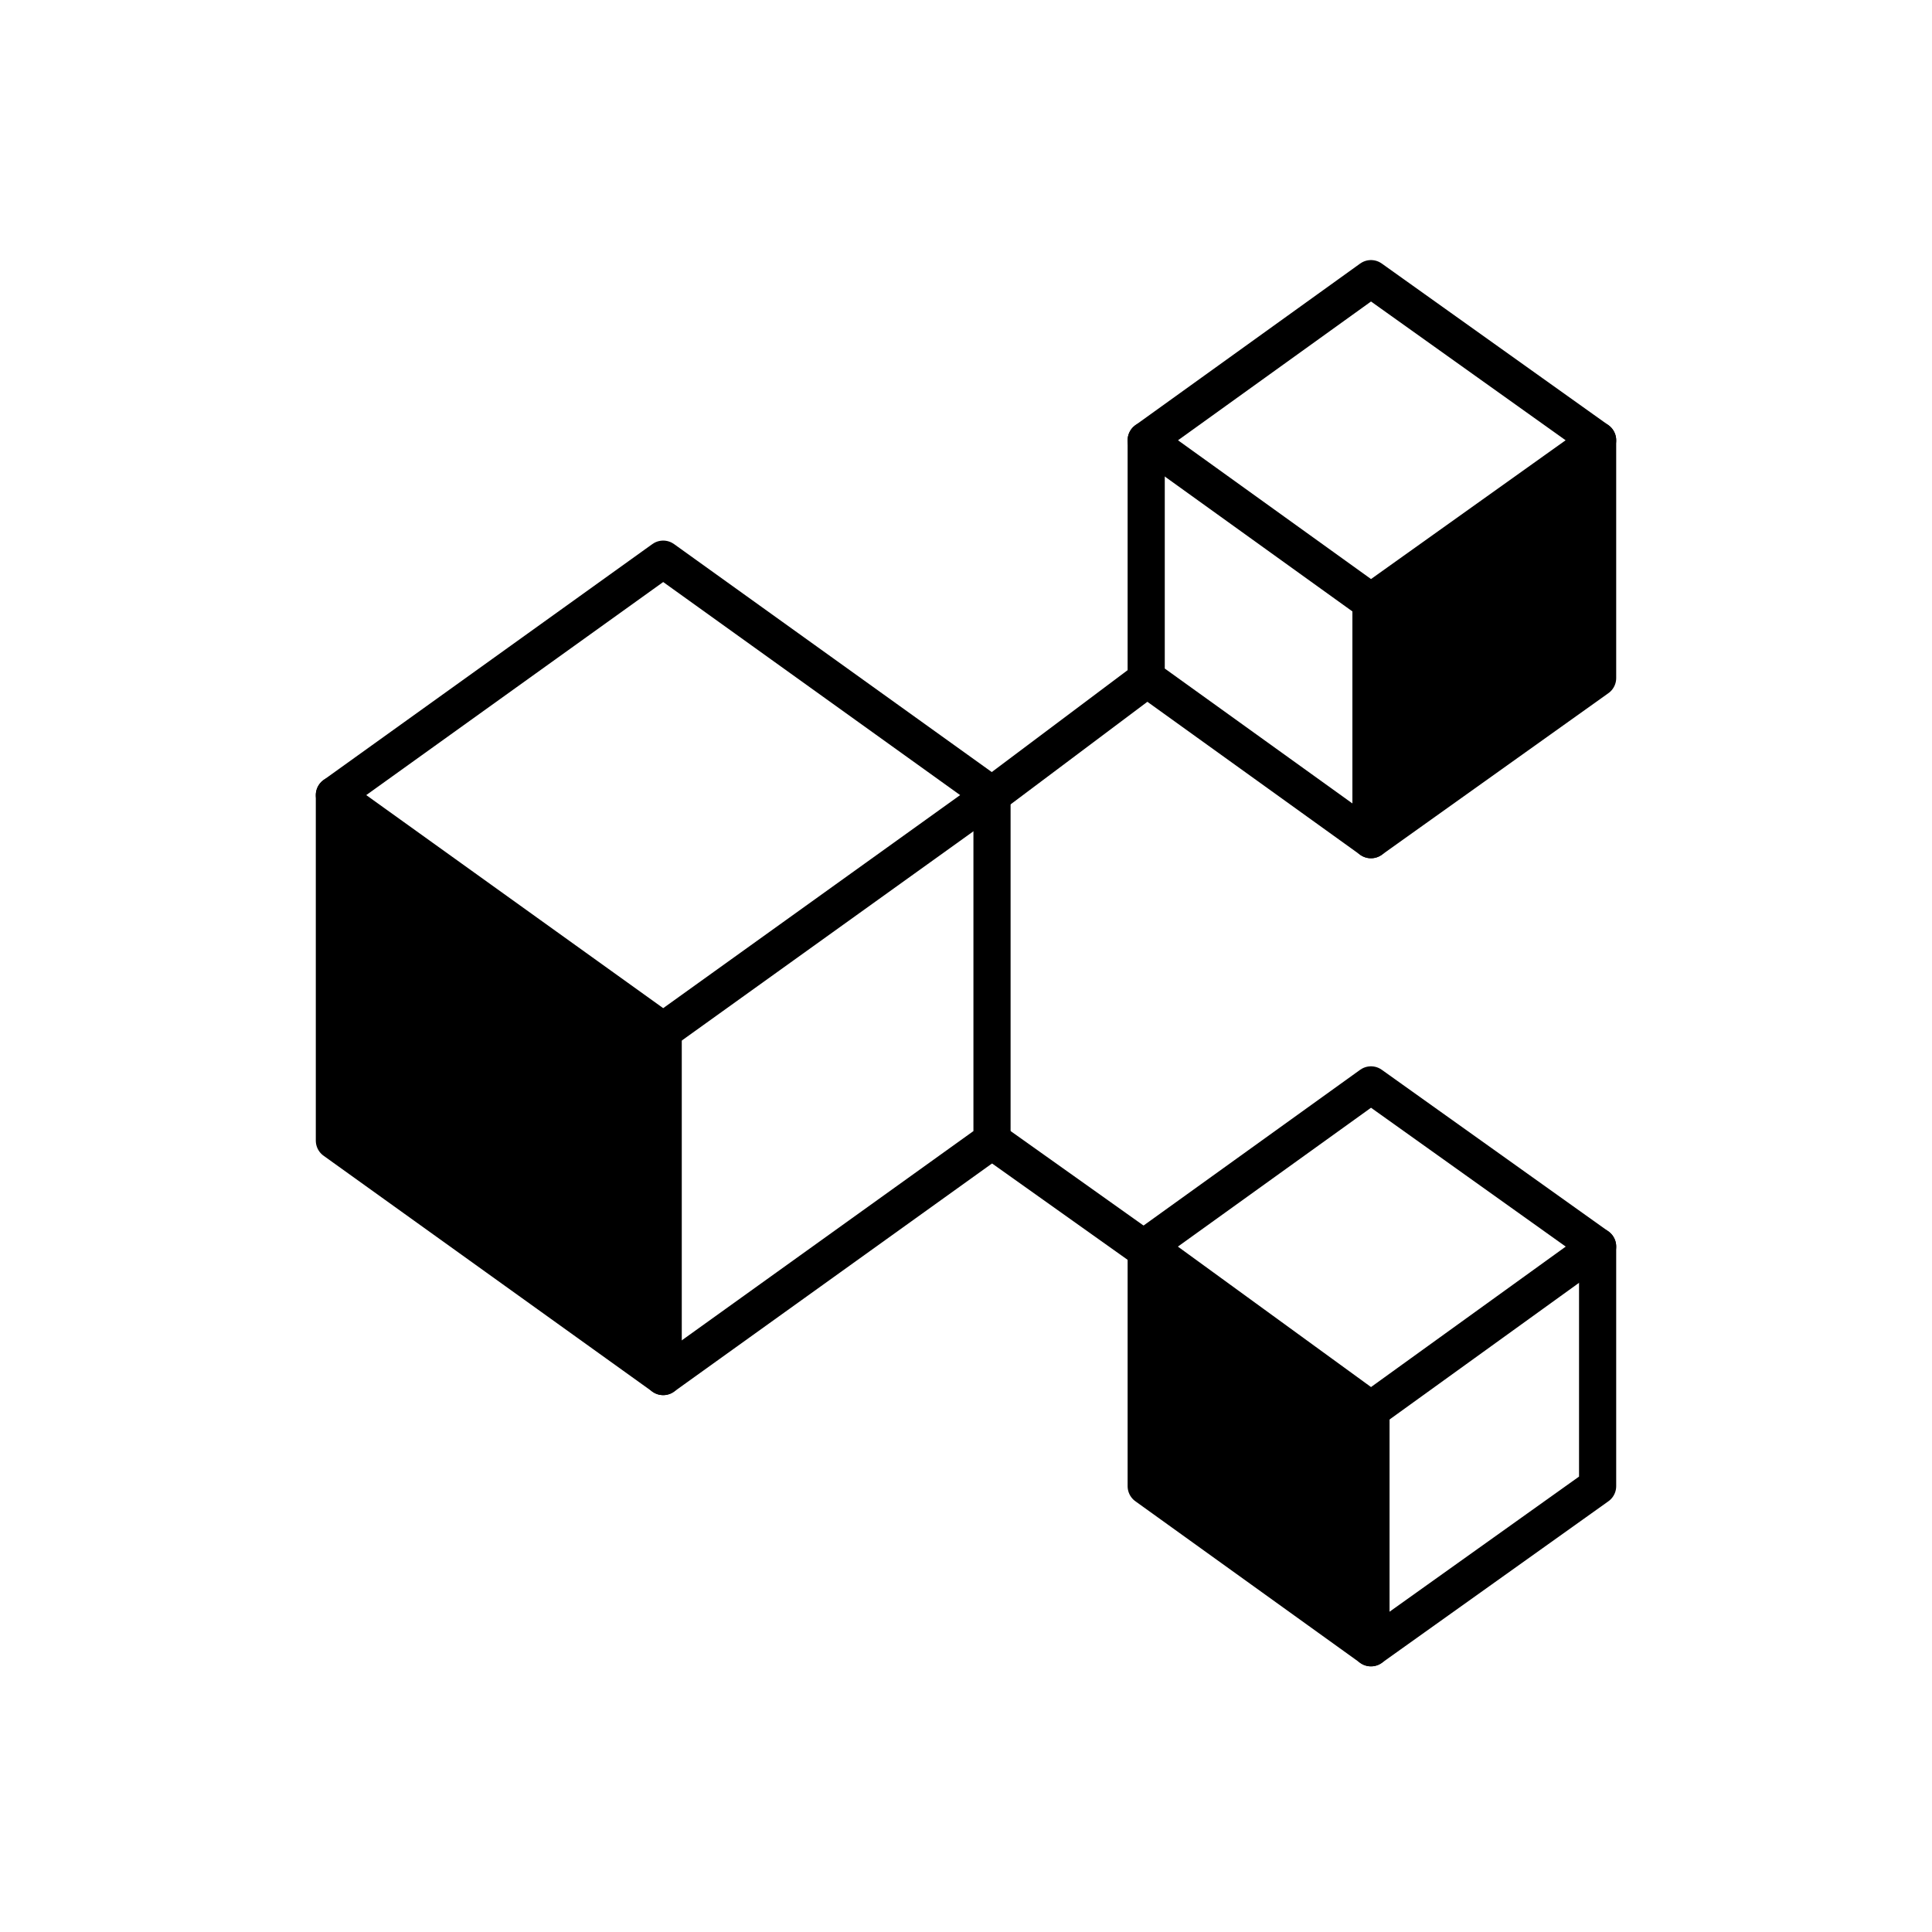 <svg width="104" height="104" viewBox="0 0 104 104" fill="none" xmlns="http://www.w3.org/2000/svg">
<path d="M18 42.8L35.7 55.5V74.1L18 61.4V42.8Z" fill="black"/>
<path d="M35.7 55.5L18 42.8L35.7 30.1L53.4 42.8L35.7 55.5Z" stroke="black" stroke-width="2" stroke-miterlimit="10" stroke-linecap="round" stroke-linejoin="round"/>
<path d="M18 42.8V61.4L35.7 74.1L53.4 61.4V42.8" stroke="black" stroke-width="2" stroke-miterlimit="10" stroke-linecap="round" stroke-linejoin="round"/>
<path d="M35.7 55.5V74.1" stroke="black" stroke-width="2" stroke-miterlimit="10" stroke-linecap="round" stroke-linejoin="round"/>
<path d="M73.8 32.4L86 23.7V36.5L73.8 45.2V32.4Z" fill="black"/>
<path d="M73.8 32.4L61.7 23.7L73.8 15L86 23.7L73.8 32.4Z" stroke="black" stroke-width="2" stroke-miterlimit="10" stroke-linecap="round" stroke-linejoin="round"/>
<path d="M61.7 23.7V36.5L73.8 45.2L86 36.5V23.7" stroke="black" stroke-width="2" stroke-miterlimit="10" stroke-linecap="round" stroke-linejoin="round"/>
<path d="M73.8 32.4V45.2" stroke="black" stroke-width="2" stroke-miterlimit="10" stroke-linecap="round" stroke-linejoin="round"/>
<path d="M73.8 75.9V88.7L61.7 80V67.1L73.8 75.9Z" fill="black"/>
<path d="M73.8 75.9L61.7 67.1L73.8 58.4L86 67.1L73.8 75.9Z" stroke="black" stroke-width="2" stroke-miterlimit="10" stroke-linecap="round" stroke-linejoin="round"/>
<path d="M61.7 67.1V80L73.8 88.7L86 80V67.1" stroke="black" stroke-width="2" stroke-miterlimit="10" stroke-linecap="round" stroke-linejoin="round"/>
<path d="M73.8 75.9V88.7" stroke="black" stroke-width="2" stroke-miterlimit="10" stroke-linecap="round" stroke-linejoin="round"/>
<path d="M53.4 42.8L61.8 36.5" stroke="black" stroke-width="2" stroke-miterlimit="10" stroke-linecap="round" stroke-linejoin="round"/>
<path d="M53.4 61.4L61.7 67.3" stroke="black" stroke-width="2" stroke-miterlimit="10" stroke-linecap="round" stroke-linejoin="round"/>
</svg>
